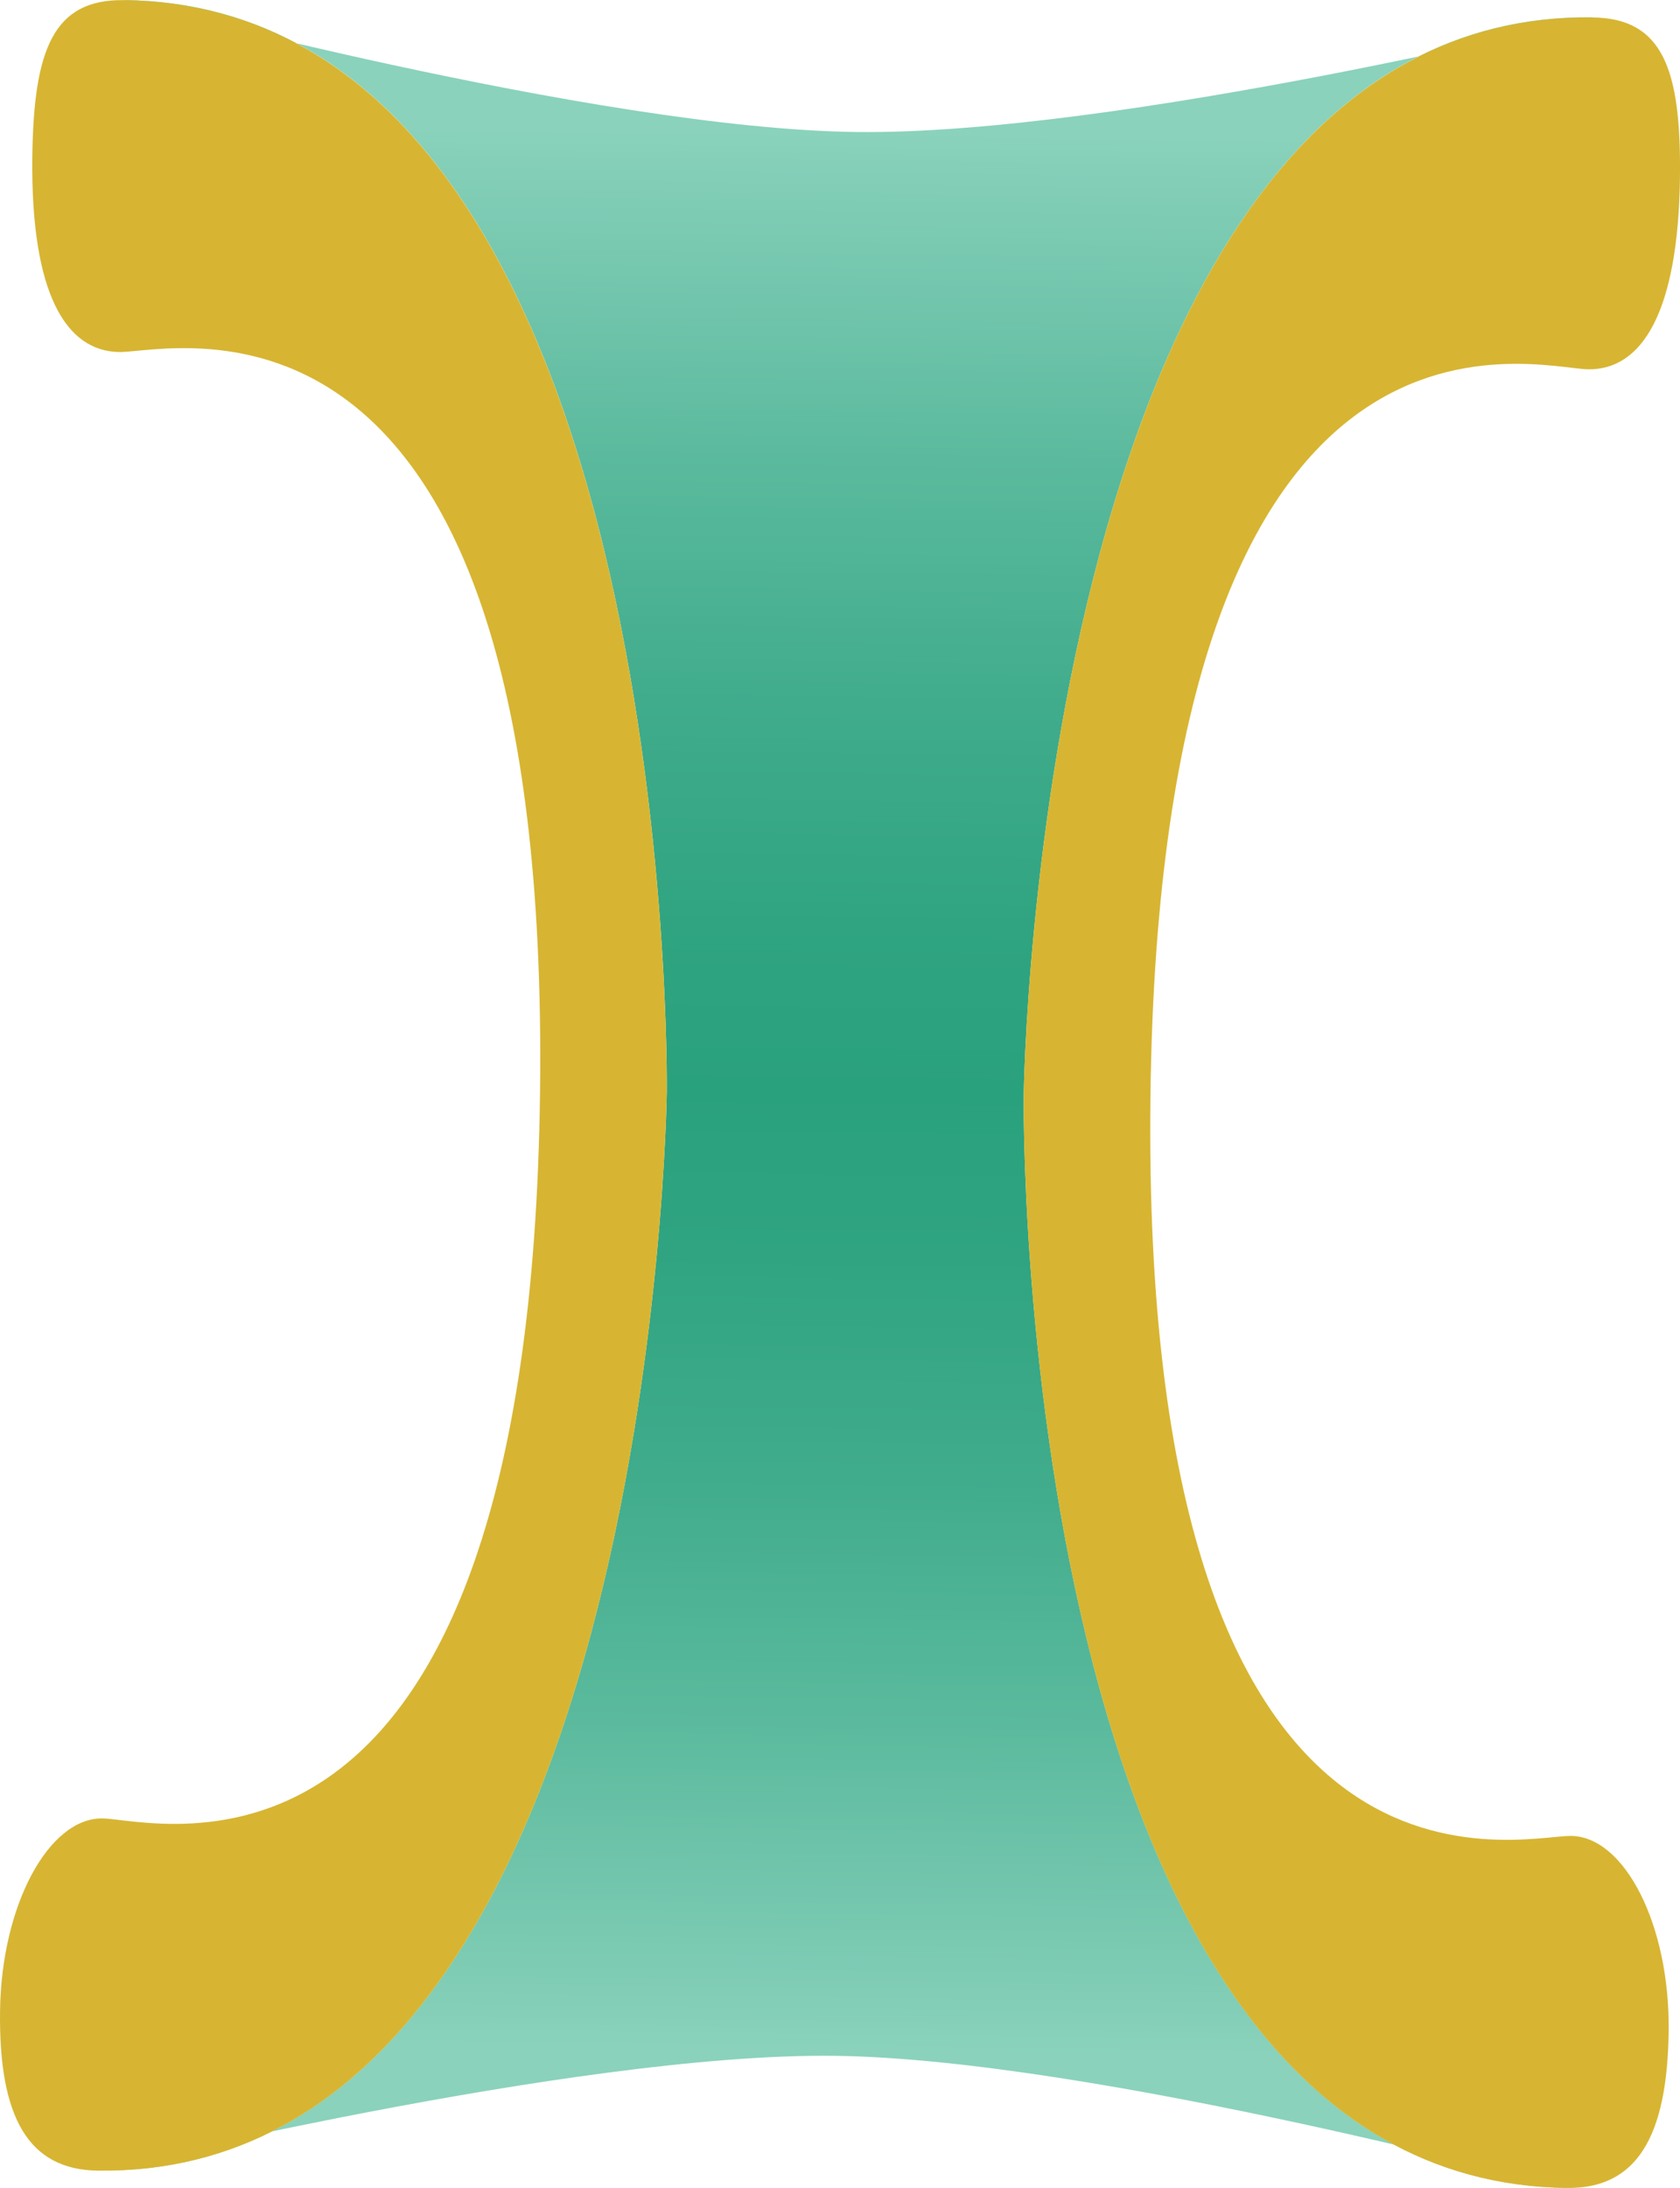 <svg id="Layer_1" data-name="Layer 1" xmlns="http://www.w3.org/2000/svg" xmlns:xlink="http://www.w3.org/1999/xlink" viewBox="0 0 43.579 56.739"><defs><style>.cls-1{fill:url(#linear-gradient);}.cls-2{fill:#d7b532;}</style><linearGradient id="linear-gradient" x1="86.905" y1="-374.589" x2="86.905" y2="-424.38" gradientTransform="matrix(-1, -0.012, -0.012, 1, 182.338, 500.447)" gradientUnits="userSpaceOnUse"><stop offset="0" stop-color="#8ad2bc"/><stop offset="0.031" stop-color="#81cdb6"/><stop offset="0.17" stop-color="#5bba9d"/><stop offset="0.299" stop-color="#40ac8c"/><stop offset="0.413" stop-color="#30a481"/><stop offset="0.5" stop-color="#2aa17d"/><stop offset="0.587" stop-color="#30a481"/><stop offset="0.701" stop-color="#40ac8c"/><stop offset="0.83" stop-color="#5bba9d"/><stop offset="0.969" stop-color="#81cdb6"/><stop offset="1" stop-color="#8ad2bc"/></linearGradient></defs><title>R-ICO-013547</title><g id="R-ICO-013547"><path class="cls-1" d="M119.519,72.079c-14.423-.17-14.754,27.972-14.754,27.972s-.331,28.145,14.092,28.315c0,0-12.27-3.344-19.014-3.423s-19.09,2.975-19.09,2.975c14.423.17,14.754-27.976,14.754-27.976S95.839,71.8,81.416,71.631c0,0,12.235,3.344,19.014,3.423S119.519,72.079,119.519,72.079Z" transform="translate(-78.21 -71.631)"/><path class="cls-2" d="M92.219,99.907c.257-21.86-9.522-19.131-10.911-19.147s-2.3-1.517-2.26-5.046c.033-2.819.555-4.1,2.367-4.08,14.423.17,14.092,28.311,14.092,28.311s-.331,28.145-14.754,27.976c-1.81-.021-2.575-1.385-2.542-4.134s1.261-5.012,2.65-5S91.962,121.767,92.219,99.907Z" transform="translate(-78.21 -71.631)"/><path class="cls-2" d="M108.052,100.093c.257-21.86,9.97-18.9,11.358-18.885s2.336-1.462,2.378-4.991c.033-2.819-.459-4.113-2.27-4.134-14.423-.17-14.754,27.972-14.754,27.972s-.331,28.145,14.092,28.315c1.81.021,2.606-1.324,2.639-4.073s-1.143-5.04-2.531-5.056S107.8,121.953,108.052,100.093Z" transform="translate(-78.21 -71.631)"/></g></svg>